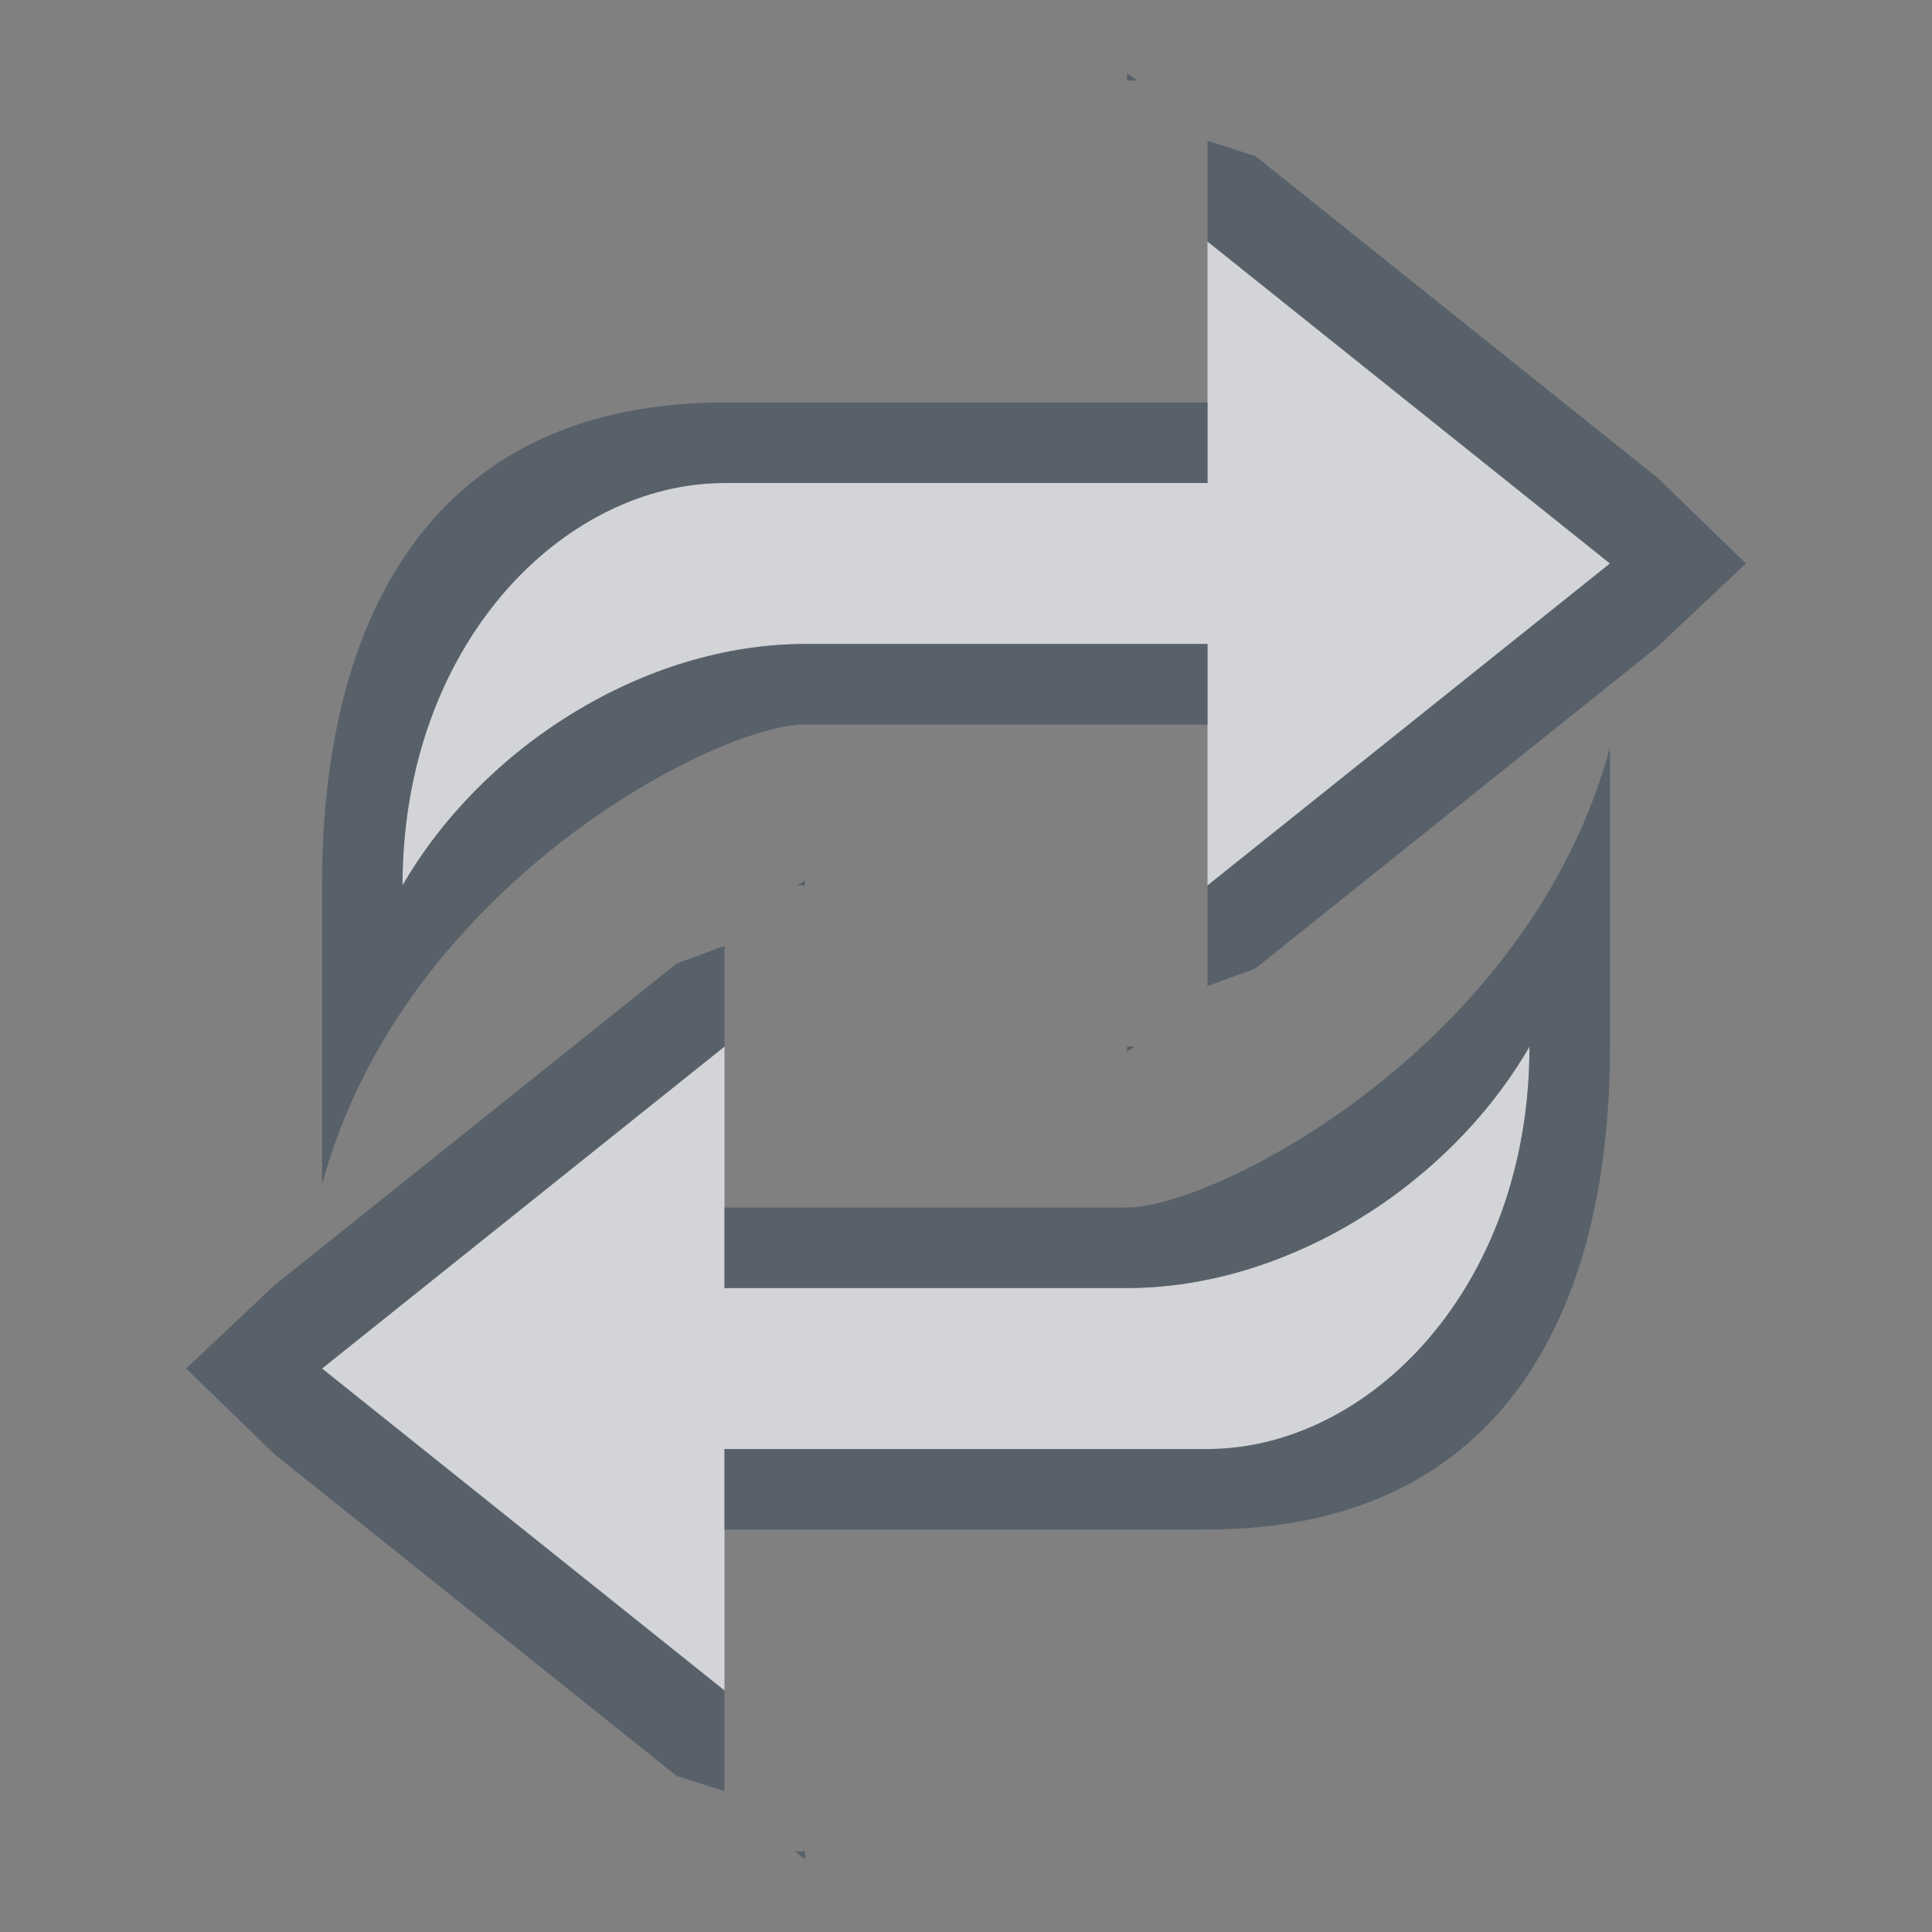 <?xml version="1.0" encoding="UTF-8" standalone="no"?>
<!-- Created with Inkscape (http://www.inkscape.org/) -->

<svg
   xmlns:dc="http://purl.org/dc/elements/1.1/"
   xmlns:cc="http://creativecommons.org/ns#"
   xmlns:rdf="http://www.w3.org/1999/02/22-rdf-syntax-ns#"
   xmlns:svg="http://www.w3.org/2000/svg"
   xmlns="http://www.w3.org/2000/svg"
   xmlns:xlink="http://www.w3.org/1999/xlink"
   xmlns:sodipodi="http://sodipodi.sourceforge.net/DTD/sodipodi-0.dtd"
   xmlns:inkscape="http://www.inkscape.org/namespaces/inkscape"
   width="24"
   height="24"
   id="svg13094"
   version="1.1"
   inkscape:version="0.48.3.1 r9886"
   sodipodi:docname="freefilesync.svg">
  <rect width="100%" height="100%" fill="#808080" stroke="none"/>
  <sodipodi:namedview
     id="base"
     pagecolor="#ffffff"
     bordercolor="#666666"
     borderopacity="1.0"
     inkscape:pageopacity="0.0"
     inkscape:pageshadow="2"
     inkscape:zoom="20.48"
     inkscape:cx="11.336566"
     inkscape:cy="13.338874"
     inkscape:document-units="px"
     inkscape:current-layer="layer1"
     showgrid="true"
     inkscape:snap-bbox="true"
     inkscape:bbox-paths="true"
     inkscape:bbox-nodes="true"
     inkscape:snap-bbox-edge-midpoints="true"
     inkscape:snap-bbox-midpoints="true"
     inkscape:object-paths="true"
     inkscape:snap-intersection-paths="true"
     inkscape:object-nodes="true"
     inkscape:snap-smooth-nodes="true"
     inkscape:snap-midpoints="true"
     inkscape:snap-object-midpoints="true"
     inkscape:snap-center="true"
     showguides="true"
     inkscape:guide-bbox="true"
     inkscape:window-width="1920"
     inkscape:window-height="1033"
     inkscape:window-x="-10"
     inkscape:window-y="25"
     inkscape:window-maximized="1"
     inkscape:snap-global="true"
     fit-margin-top="0"
     fit-margin-left="0"
     fit-margin-right="0"
     fit-margin-bottom="0"
     showborder="true"
     inkscape:showpageshadow="false">
    <inkscape:grid
       type="xygrid"
       id="grid3131"
       empspacing="5"
       visible="true"
       enabled="true"
       snapvisiblegridlinesonly="true"
       originx="0px"
       originy="11px" />
  </sodipodi:namedview>
  <defs
     id="defs13096">
    <linearGradient
       id="linearGradient4192-0">
      <stop
         id="stop4194-8"
         offset="0"
         style="stop-color:#ff760b;stop-opacity:1" />
      <stop
         style="stop-color:#cf5d24;stop-opacity:1"
         offset="0.409"
         id="stop4196-7" />
      <stop
         id="stop4198-1"
         offset="0.588"
         style="stop-color:#eb6e27;stop-opacity:1" />
      <stop
         id="stop4200-2"
         offset="1"
         style="stop-color:#fdac3f;stop-opacity:1" />
    </linearGradient>
    <linearGradient
       y2="-36.114"
       x2="-3283.834"
       y1="417.078"
       x1="-3022.183"
       gradientTransform="matrix(0.781,0,0,0.781,-723.493,71.224)"
       gradientUnits="userSpaceOnUse"
       id="linearGradient3094"
       xlink:href="#linearGradient4192-0"
       inkscape:collect="always" />
  </defs>
  <g
     transform="translate(9398.616,-5027.992)"
     id="layer1"
     inkscape:groupmode="layer"
     inkscape:label="Camada 1">
    <g
       transform="matrix(0.035,0,0,0.035,-9257.218,5031.494)"
       id="22"
       inkscape:label="#g3373">
      <g
         id="g3829-5" />
    </g>
    <path
       sodipodi:nodetypes="ccscscccc"
       id="path3809"
       d="m -9383.616,5030.992 0,3 -6,0 c -2,0 -4,2 -4,5 0.991,-1.717 3,-3 5,-3 l 5,0 0,3 5,-4 z"
       style="color:#000000;fill:#EDEFF3;fill-opacity:0.758;fill-rule:nonzero;stroke:none;stroke-width:2.1;marker:none;visibility:visible;display:inline;overflow:visible;enable-background:accumulate"
       inkscape:connector-curvature="0" />
    <path
       inkscape:connector-curvature="0"
       style="color:#000000;fill:#EDEFF3;fill-opacity:0.758;fill-rule:nonzero;stroke:none;stroke-width:2.1;marker:none;visibility:visible;display:inline;overflow:visible;enable-background:accumulate"
       d="m -9389.616,5048.993 0,-3 6,0 c 2,0 4,-2 4,-5 -0.991,1.717 -3,3 -5,3 l -5,0 0,-3 -5,4 z"
       id="path3002"
       sodipodi:nodetypes="ccscscccc" />
    <path
       inkscape:connector-curvature="0"
       style="font-size:medium;font-style:normal;font-variant:normal;font-weight:normal;font-stretch:normal;text-indent:0;text-align:start;text-decoration:none;line-height:normal;letter-spacing:normal;word-spacing:normal;text-transform:none;direction:ltr;block-progression:tb;writing-mode:lr-tb;text-anchor:start;baseline-shift:baseline;color:#000000;fill:#485462;fill-opacity:0.7;fill-rule:nonzero;stroke:none;stroke-width:2;marker:none;visibility:visible;display:inline;overflow:visible;enable-background:accumulate;font-family:Sans;-inkscape-font-specification:Sans"
       d="m -9384.616,5028.898 0,0.094 0.125,0 -0.125,-0.094 z m 1,0.844 0,1.25 5,4 -5,4 0,1 0,0.25 0.594,-0.219 5,-4 1.094,-1.031 -1.094,-1.062 -5,-4 -0.594,-0.188 z m -6,3.25 c -3.546,0 -5,2.556 -5,6 l 0,3.719 c 1,-3.719 4.907,-5.719 6,-5.719 l 3,0 1,0 1,0 0,-1 -5,0 c -2,0 -4.009,1.283 -5,3 0,-3 2,-5 4,-5 l 6,0 0,-1 -1,0 -1,0 -4,0 z m 5,8 0,0.062 0.094,-0.062 -0.094,0 z"
       id="path3812" />
    <path
       id="path3807"
       d="m -9388.616,5051.086 0,-0.094 -0.125,0 0.125,0.094 z m -1,-0.844 0,-1.25 -5,-4 5,-4 0,-1 0,-0.25 -0.594,0.219 -5,4 -1.094,1.031 1.094,1.062 5,4 0.594,0.188 z m 6,-3.25 c 3.546,0 5,-2.556 5,-6 l 0,-3.719 c -1,3.719 -4.907,5.719 -6,5.719 l -3,0 -1,0 -1,0 0,1 5,0 c 2,0 4.009,-1.283 5,-3 0,3 -2,5 -4,5 l -6,0 0,1 1,0 1,0 4,0 z m -5,-8 0,-0.062 -0.094,0.062 0.094,0 z"
       style="font-size:medium;font-style:normal;font-variant:normal;font-weight:normal;font-stretch:normal;text-indent:0;text-align:start;text-decoration:none;line-height:normal;letter-spacing:normal;word-spacing:normal;text-transform:none;direction:ltr;block-progression:tb;writing-mode:lr-tb;text-anchor:start;baseline-shift:baseline;color:#000000;fill:#485462;fill-opacity:0.7;fill-rule:nonzero;stroke:none;stroke-width:2;marker:none;visibility:visible;display:inline;overflow:visible;enable-background:accumulate;font-family:Sans;-inkscape-font-specification:Sans"
       inkscape:connector-curvature="0" />
  </g>
</svg>
